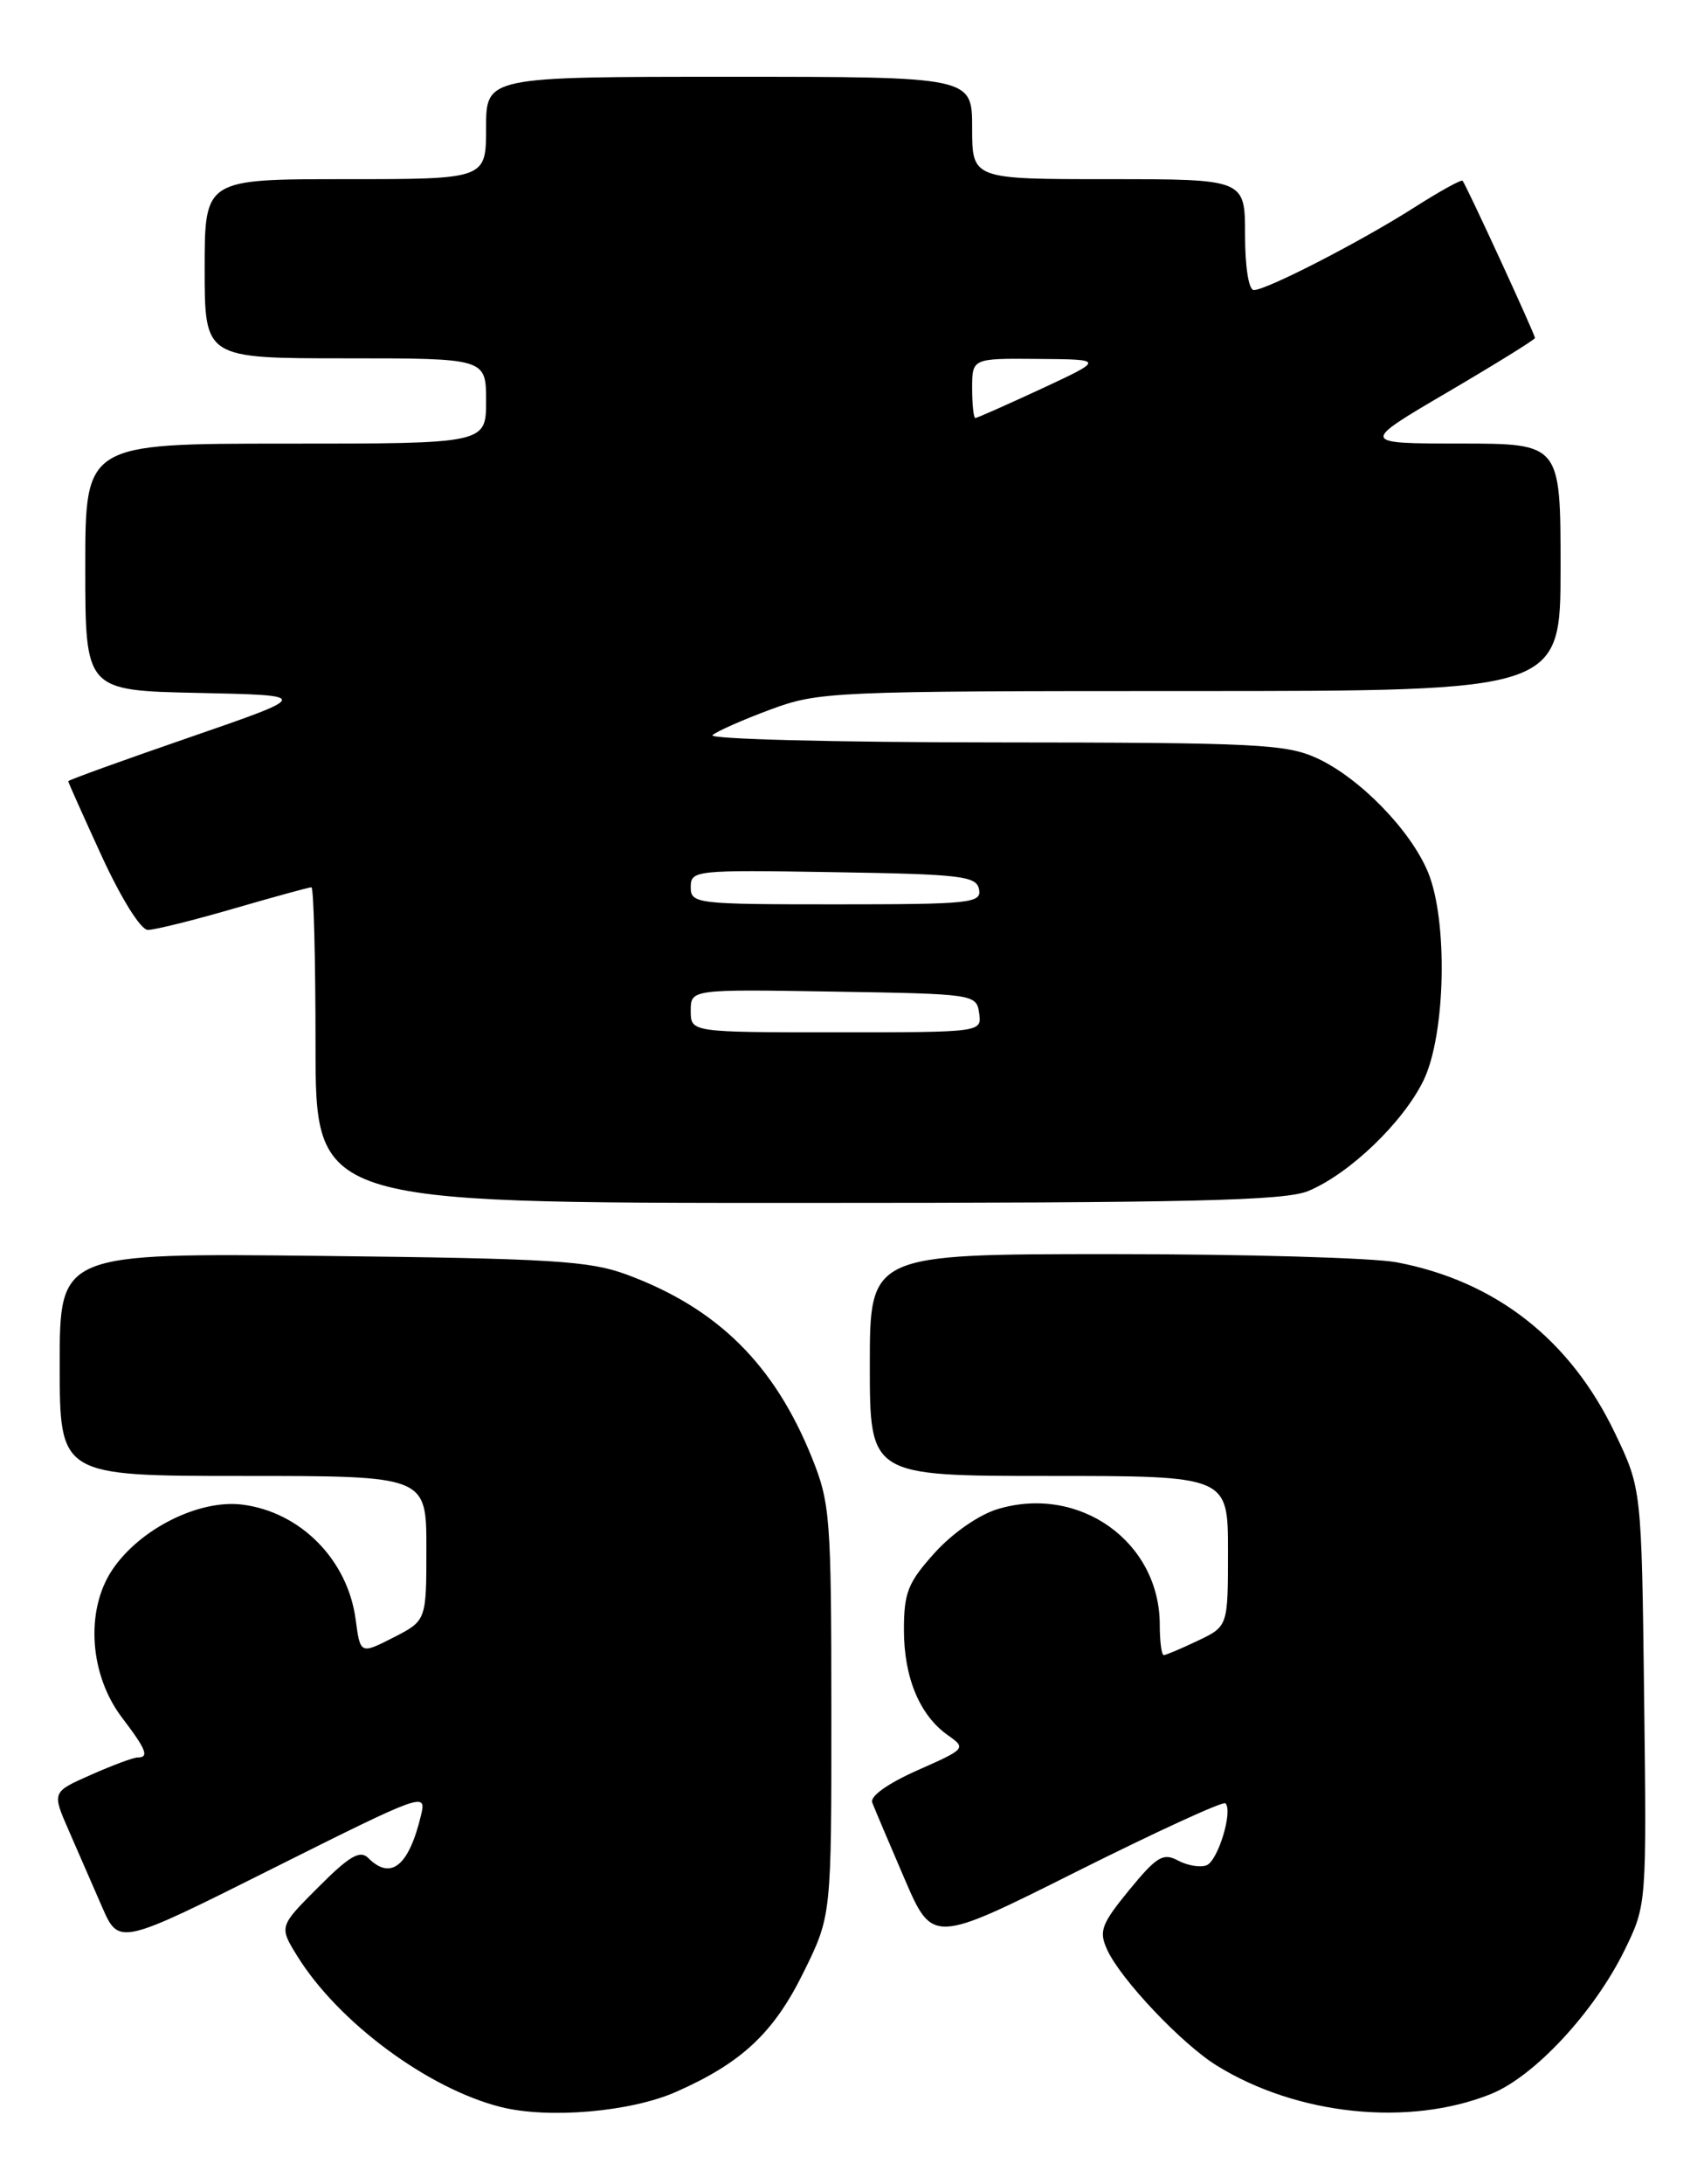 <?xml version="1.0" encoding="UTF-8" standalone="no"?>
<!DOCTYPE svg PUBLIC "-//W3C//DTD SVG 1.1//EN" "http://www.w3.org/Graphics/SVG/1.1/DTD/svg11.dtd" >
<svg xmlns="http://www.w3.org/2000/svg" xmlns:xlink="http://www.w3.org/1999/xlink" version="1.1" viewBox="0 0 199 256">
 <g >
 <path fill="currentColor"
d=" M 79.29 245.19 C 86.99 241.79 90.74 238.27 94.24 231.16 C 97.50 224.54 97.50 224.54 97.49 200.52 C 97.48 177.86 97.35 176.18 95.21 170.86 C 90.80 159.92 84.14 153.34 73.50 149.40 C 69.13 147.78 64.65 147.51 37.75 147.21 C 7.00 146.87 7.00 146.87 7.00 159.93 C 7.00 173.00 7.00 173.00 28.50 173.00 C 50.00 173.00 50.00 173.00 50.00 181.48 C 50.00 189.96 50.00 189.96 46.13 191.94 C 42.25 193.91 42.25 193.91 41.70 189.79 C 40.76 182.81 35.23 177.22 28.41 176.36 C 23.33 175.73 16.38 179.21 13.17 184.00 C 9.98 188.76 10.48 196.32 14.33 201.36 C 17.17 205.09 17.52 206.00 16.13 206.00 C 15.65 206.00 13.19 206.91 10.67 208.03 C 6.09 210.05 6.09 210.05 8.05 214.53 C 9.12 216.99 10.89 221.03 11.97 223.52 C 13.95 228.04 13.95 228.04 32.00 219.00 C 49.59 210.20 50.03 210.04 49.38 212.73 C 47.95 218.73 45.84 220.44 43.18 217.78 C 42.22 216.82 40.97 217.55 37.34 221.19 C 32.72 225.81 32.72 225.81 34.85 229.26 C 39.64 237.01 50.18 244.82 58.73 246.97 C 64.32 248.38 73.99 247.54 79.29 245.19 Z  M 174.80 245.46 C 179.91 243.42 186.94 235.86 190.51 228.58 C 193.10 223.27 193.10 223.27 192.80 198.89 C 192.50 174.50 192.50 174.50 189.39 168.00 C 184.14 157.01 175.38 150.16 163.79 147.96 C 161.01 147.43 145.96 147.00 130.36 147.00 C 102.00 147.00 102.00 147.00 102.00 160.00 C 102.00 173.00 102.00 173.00 123.00 173.00 C 144.00 173.00 144.00 173.00 144.00 181.81 C 144.00 190.63 144.00 190.63 140.47 192.31 C 138.52 193.24 136.72 194.00 136.47 194.00 C 136.21 194.00 136.00 192.40 136.00 190.45 C 136.00 180.73 126.60 174.01 117.01 176.88 C 114.82 177.53 111.69 179.70 109.61 182.01 C 106.47 185.49 106.00 186.66 106.00 191.05 C 106.00 196.65 107.86 201.09 111.18 203.41 C 113.32 204.92 113.25 205.00 107.59 207.50 C 104.12 209.04 102.00 210.55 102.28 211.28 C 102.54 211.95 104.23 215.95 106.05 220.17 C 109.35 227.84 109.35 227.84 126.28 219.36 C 135.60 214.70 143.43 211.10 143.70 211.37 C 144.61 212.27 142.82 218.13 141.48 218.64 C 140.75 218.92 139.25 218.67 138.14 218.08 C 136.40 217.14 135.64 217.61 132.42 221.53 C 129.14 225.54 128.84 226.35 129.83 228.53 C 131.41 232.00 138.59 239.59 142.71 242.13 C 152.12 247.94 165.20 249.30 174.80 245.46 Z  M 153.42 139.60 C 158.28 137.57 164.56 131.53 166.94 126.62 C 169.53 121.26 169.81 107.89 167.45 102.22 C 165.41 97.31 159.48 91.22 154.50 88.90 C 150.85 87.21 147.51 87.04 116.55 87.02 C 97.88 87.01 83.03 86.63 83.55 86.17 C 84.07 85.71 87.13 84.36 90.34 83.17 C 96.00 81.07 97.52 81.00 139.59 81.00 C 183.00 81.00 183.00 81.00 183.00 66.50 C 183.00 52.00 183.00 52.00 171.25 51.99 C 159.50 51.98 159.50 51.98 169.75 45.97 C 175.39 42.66 180.00 39.80 180.00 39.62 C 180.00 39.18 171.90 21.60 171.51 21.19 C 171.35 21.02 168.81 22.43 165.86 24.31 C 159.64 28.28 148.53 34.00 147.03 34.00 C 146.43 34.00 146.00 31.29 146.00 27.50 C 146.00 21.00 146.00 21.00 130.00 21.00 C 114.00 21.00 114.00 21.00 114.00 15.00 C 114.00 9.00 114.00 9.00 85.50 9.00 C 57.00 9.00 57.00 9.00 57.00 15.00 C 57.00 21.00 57.00 21.00 40.50 21.00 C 24.00 21.00 24.00 21.00 24.00 31.50 C 24.00 42.00 24.00 42.00 40.50 42.00 C 57.00 42.00 57.00 42.00 57.00 47.00 C 57.00 52.00 57.00 52.00 33.50 52.00 C 10.00 52.00 10.00 52.00 10.00 66.47 C 10.00 80.94 10.00 80.94 23.25 81.22 C 36.50 81.50 36.50 81.50 22.25 86.42 C 14.41 89.12 8.00 91.44 8.00 91.57 C 8.00 91.70 9.78 95.67 11.95 100.40 C 14.24 105.36 16.51 109.00 17.34 109.00 C 18.13 109.00 22.66 107.88 27.40 106.50 C 32.15 105.12 36.25 104.00 36.52 104.00 C 36.78 104.00 37.00 112.33 37.00 122.50 C 37.00 141.00 37.00 141.00 93.53 141.00 C 139.78 141.00 150.68 140.74 153.42 139.60 Z  M 81.00 118.48 C 81.00 115.95 81.00 115.95 97.75 116.23 C 114.26 116.50 114.50 116.53 114.82 118.75 C 115.14 121.00 115.14 121.00 98.07 121.00 C 81.00 121.00 81.00 121.00 81.00 118.48 Z  M 81.00 103.98 C 81.00 102.01 81.51 101.96 97.74 102.23 C 112.76 102.47 114.51 102.68 114.81 104.25 C 115.12 105.86 113.79 106.00 98.07 106.00 C 81.60 106.00 81.00 105.93 81.00 103.98 Z  M 114.00 45.50 C 114.00 42.00 114.00 42.00 121.75 42.07 C 129.50 42.13 129.50 42.13 122.12 45.57 C 118.06 47.45 114.57 49.00 114.37 49.00 C 114.17 49.00 114.00 47.42 114.00 45.50 Z "/>
</g>
</svg>
